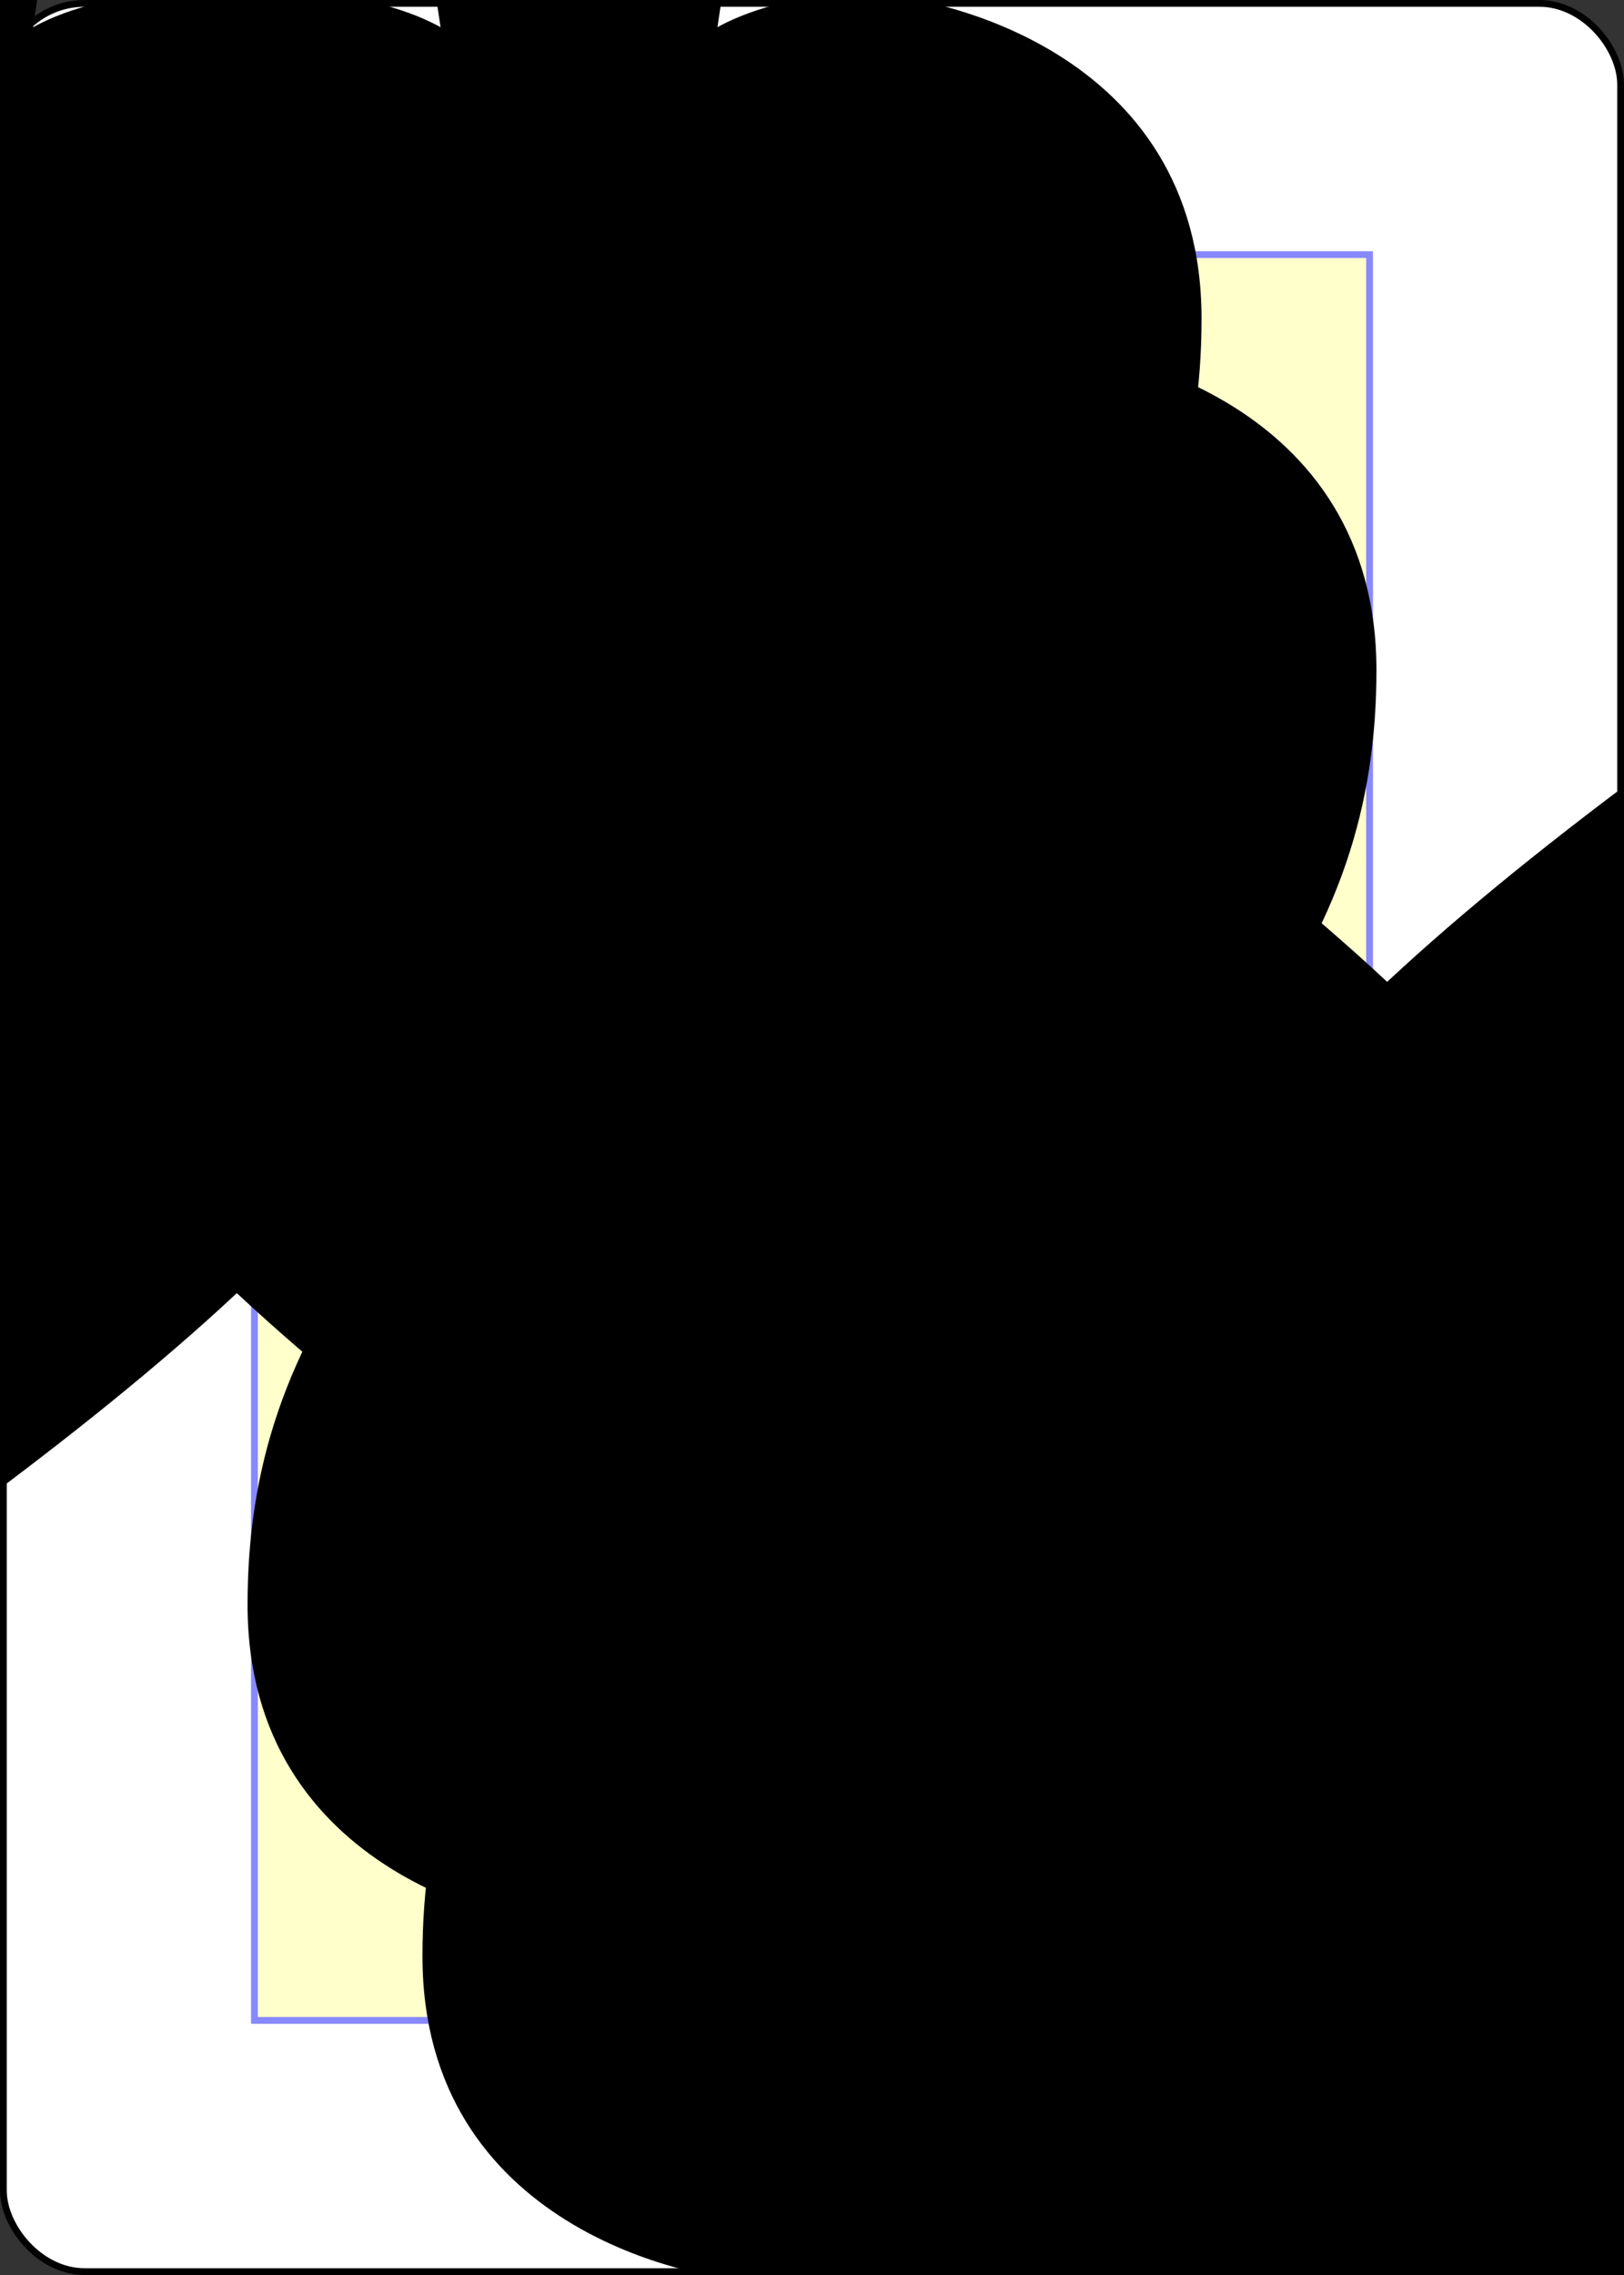 <?xml version="1.0" encoding="UTF-8" standalone="no"?>
<svg xmlns="http://www.w3.org/2000/svg" xmlns:xlink="http://www.w3.org/1999/xlink" class="card" face="9S" height="3.5in" preserveAspectRatio="none" viewBox="-120 -168 240 336" width="2.5in"><rect x="-120" y="-168" width="240" height="336" fill="#333333" stroke="none"/><symbol id="SS9" viewBox="-600 -600 1200 1200" preserveAspectRatio="xMinYMid"><path d="M0 -500C350 -250 460 -100 460 100C460 300 260 340 210 340C110 340 55 285 100 300L130 500L-130 500L-100 300C-55 285 -110 340 -210 340C-260 340 -460 300 -460 100C-460 -100 -350 -250 0 -500Z" fill="black"></path></symbol><symbol id="VS9" viewBox="-500 -500 1000 1000" preserveAspectRatio="xMinYMid"><path d="M250 -100A250 250 0 0 1 -250 -100L-250 -210A250 250 0 0 1 250 -210L250 210A250 250 0 0 1 0 460C-150 460 -180 400 -200 375" stroke="black" stroke-width="80" stroke-linecap="square" stroke-miterlimit="1.5" fill="none"></path></symbol><defs><rect id="XS9" width="164.8" height="260.8" x="-82.4" y="-130.4"></rect></defs><rect width="239" height="335" x="-119.5" y="-167.5" rx="12" ry="12" fill="white" stroke="black"></rect><use xlink:href="#XS9" stroke="#88f" fill="#FFC"></use><use xlink:href="#VS9" height="32" x="-114.4" y="-156"></use><use xlink:href="#SS9" height="26.032" x="-111.416" y="-119"></use><use xlink:href="#SS9" height="70" x="-85.567" y="-131.234"></use><use xlink:href="#SS9" height="70" x="15.567" y="-131.234"></use><use xlink:href="#SS9" height="70" x="-85.567" y="-67.078"></use><use xlink:href="#SS9" height="70" x="15.567" y="-67.078"></use><use xlink:href="#SS9" height="70" x="-35" y="-35"></use><g transform="rotate(180)"><use xlink:href="#VS9" height="32" x="-114.4" y="-156"></use><use xlink:href="#SS9" height="26.032" x="-111.416" y="-119"></use><use xlink:href="#SS9" height="70" x="-85.567" y="-131.234"></use><use xlink:href="#SS9" height="70" x="15.567" y="-131.234"></use><use xlink:href="#SS9" height="70" x="-85.567" y="-67.078"></use><use xlink:href="#SS9" height="70" x="15.567" y="-67.078"></use></g></svg>